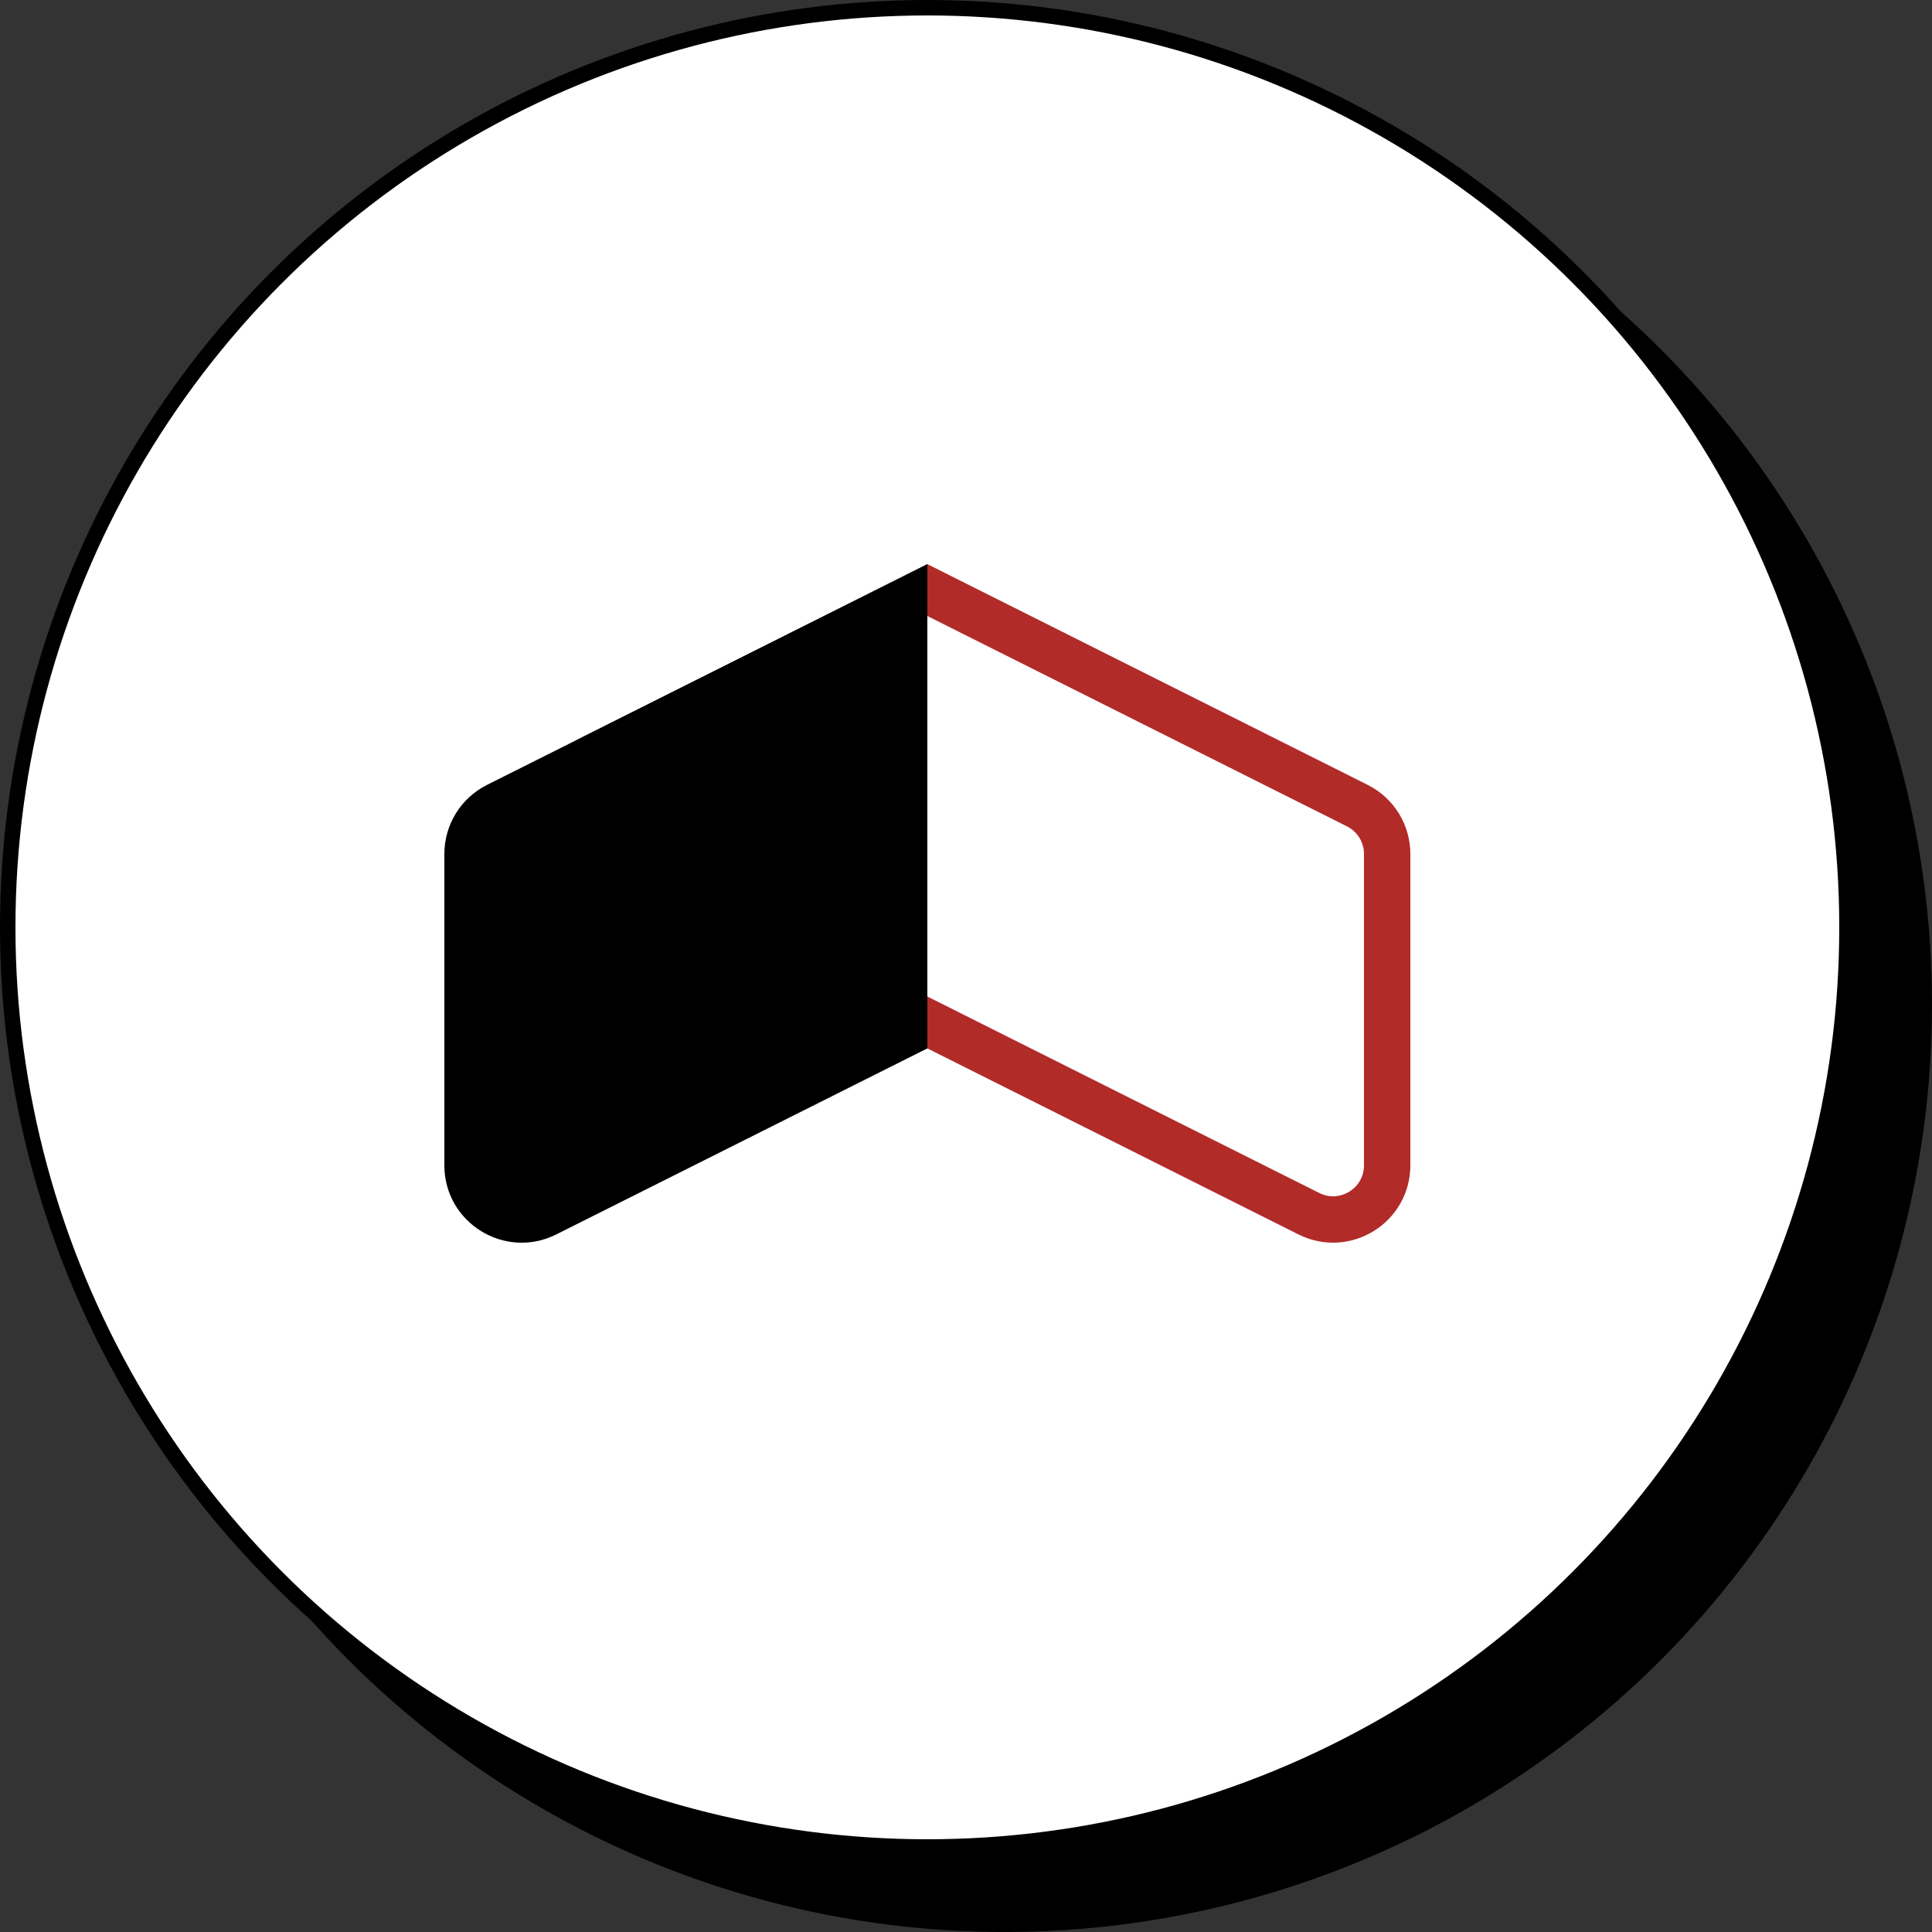 <svg width="500" height="500" viewBox="0 0 500 500" fill="none" xmlns="http://www.w3.org/2000/svg">
<rect x="0" y="0" width="500" height="500" fill="#333333" stroke="none"/>
<g clip-path="url(#clip0_1_16)">
<circle cx="260" cy="260" r="240" fill="black"/>
<circle cx="240" cy="240" r="238" fill="white" stroke="black" stroke-width="4"/>
<g clip-path="url(#clip1_1_16)">
<path d="M153.355 196.146L240 152.712L351.274 208.492C356.01 210.866 359 215.71 359 221.008V301.586C359 312 348.036 318.769 338.726 314.102L242.689 265.959L153.355 221.177C143.054 216.013 143.054 201.31 153.355 196.146Z" stroke="#B12B28" stroke-width="12"/>
<path d="M240 271.323L143.963 319.466C130.664 326.132 115 316.463 115 301.586V221.008C115 213.44 119.272 206.52 126.037 203.129L240 146V271.323Z" fill="black"/>
</g>
</g>
<defs>
<clipPath id="clip0_1_16">
<rect width="500" height="500" fill="white"/>
</clipPath>
<clipPath id="clip1_1_16">
<rect width="250" height="187.984" fill="white" transform="translate(115 146)"/>
</clipPath>
</defs>
</svg>
